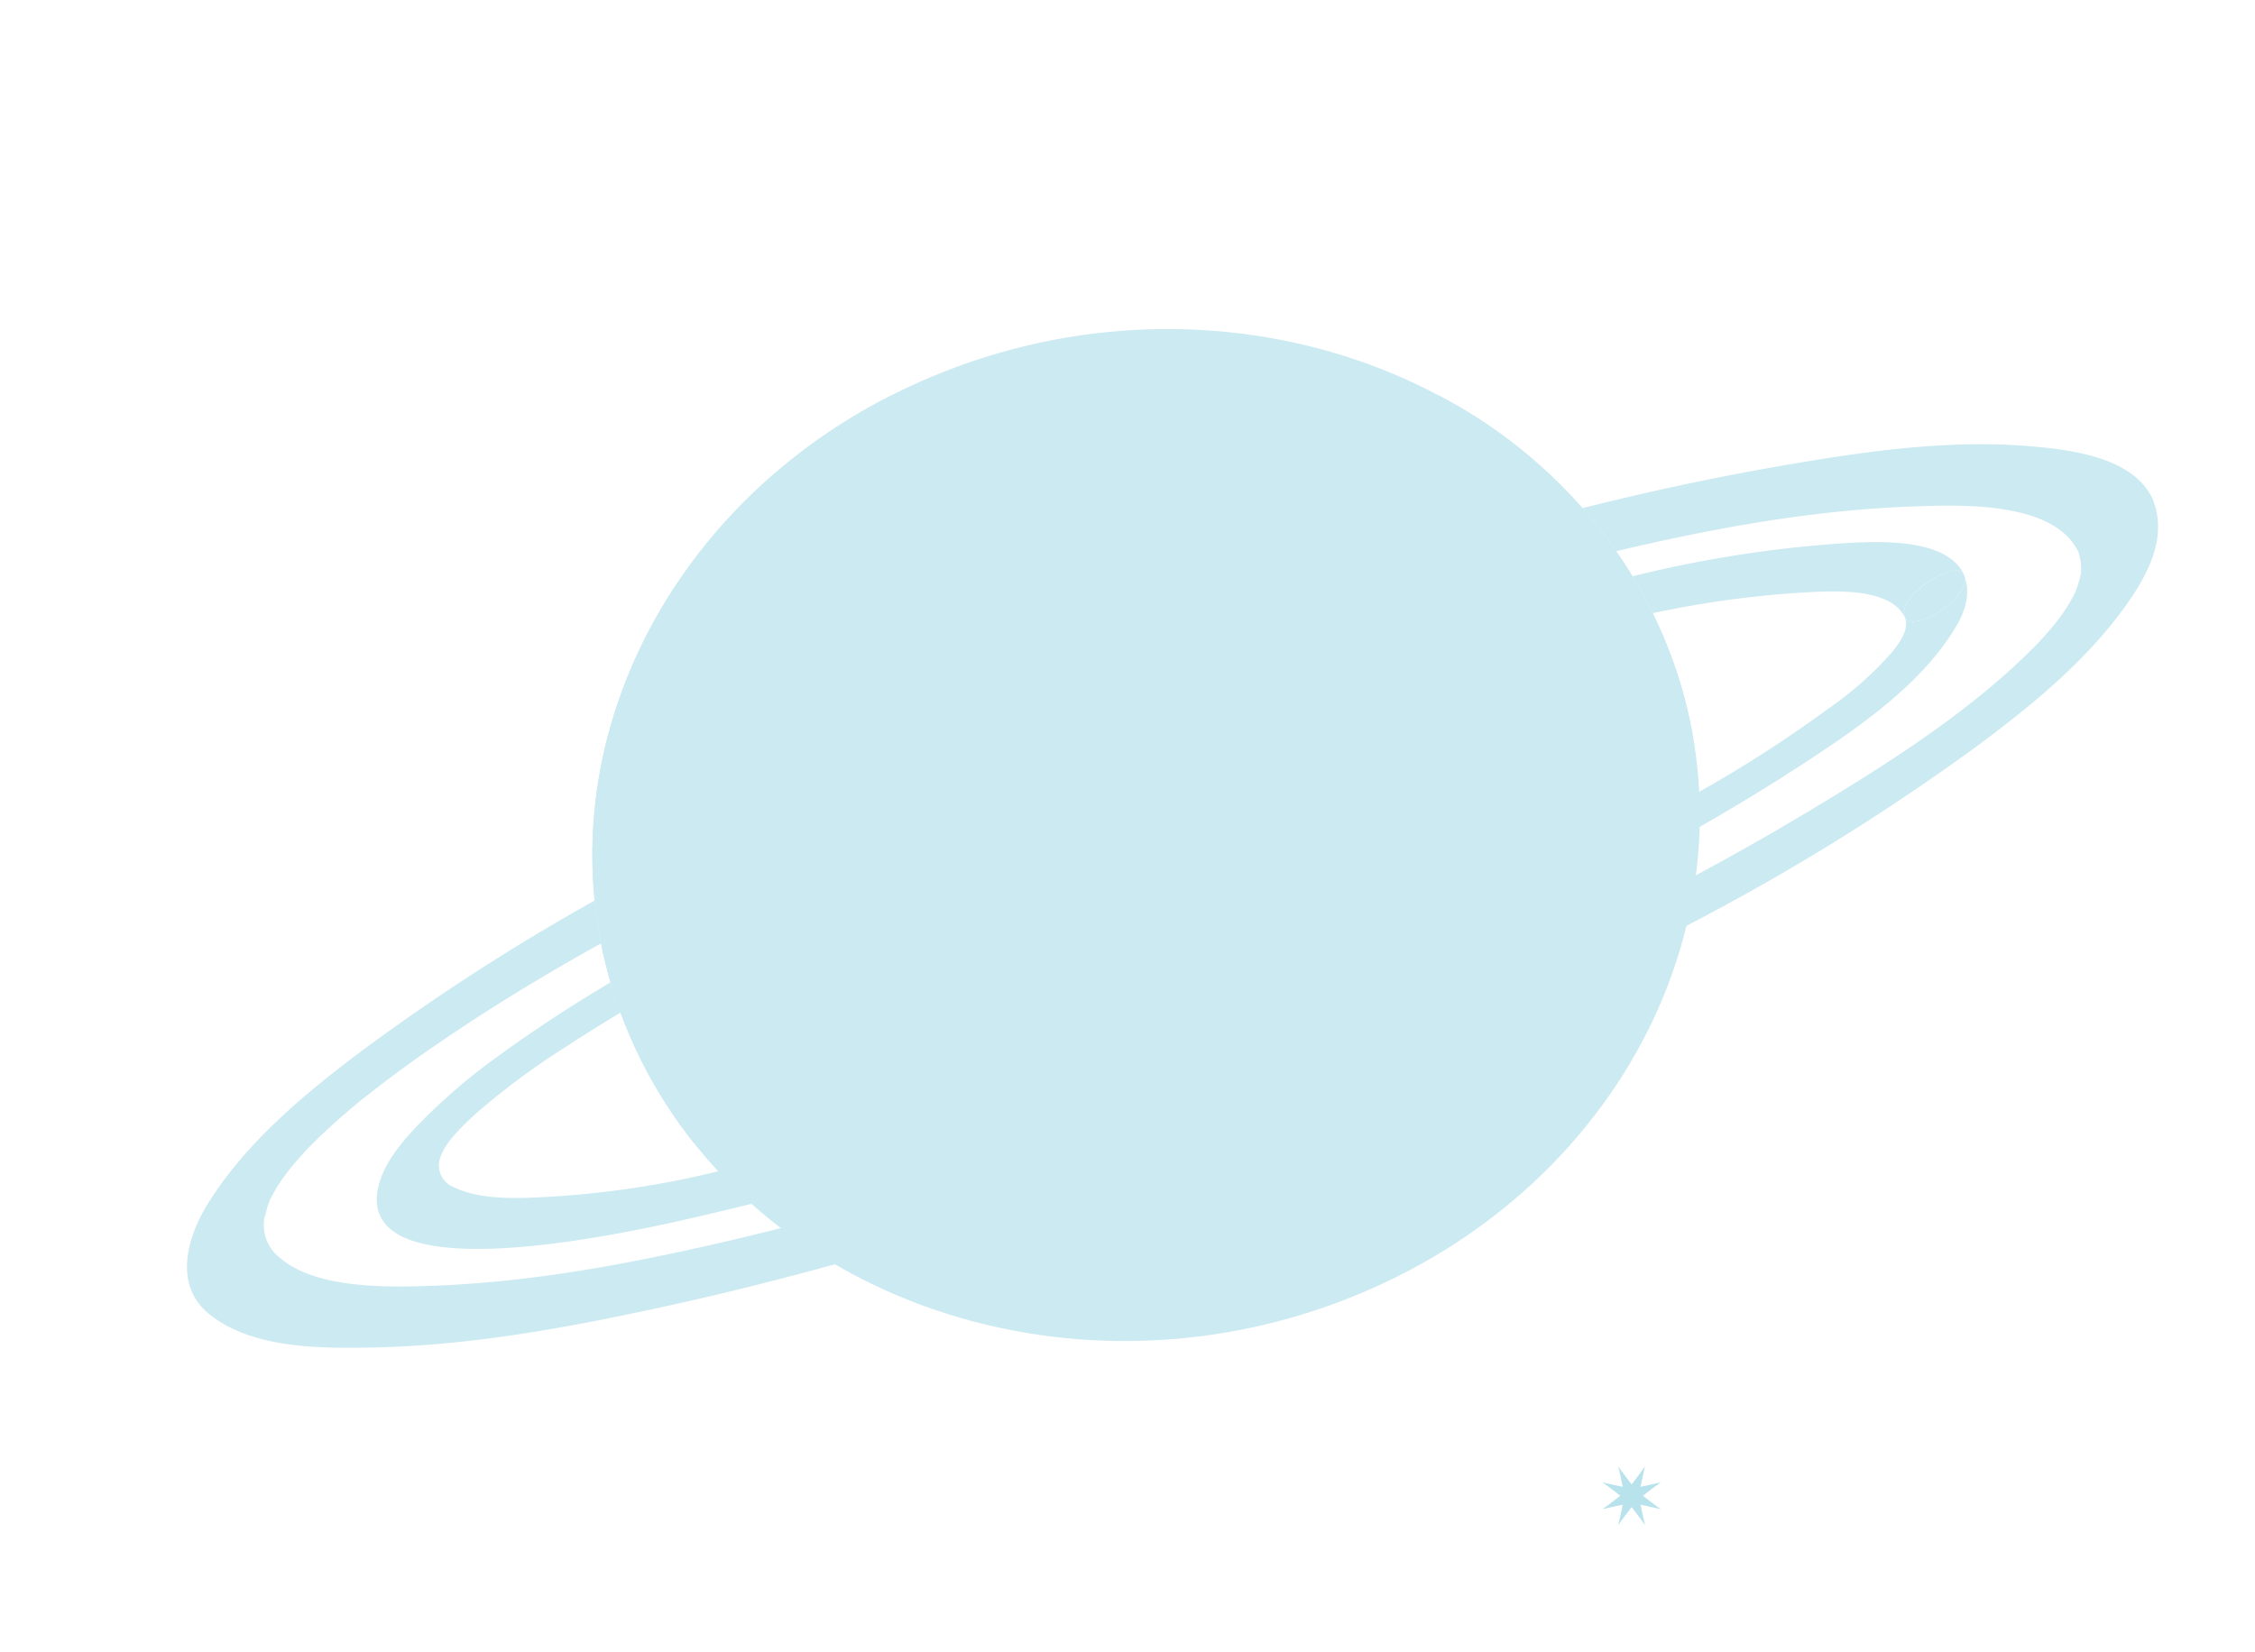 <svg id="Warstwa_1" data-name="Warstwa 1" xmlns="http://www.w3.org/2000/svg" width="288" height="211" viewBox="0 0 288 211"><defs><style>.cls-1{opacity:0.5;}.cls-2{fill:#72c5d9;}.cls-3{opacity:0.36;}</style></defs><g class="cls-1"><path class="cls-2" d="M206.676,194.828c.865-1.213,1.554-2.075,2.027-2.703a.338.338,0,0,0,.118-.044c.765.168,1.846.37,3.288.726-1.207-.87-2.063-1.563-2.687-2.039a.351.351,0,0,0-.044-.119c.166-.769.367-1.858.721-3.307-.864,1.214-1.554,2.075-2.027,2.703a.338.338,0,0,0-.118.044c-.765-.167-1.847-.37-3.289-.726,1.207.87,2.064,1.564,2.688,2.039a.344.344,0,0,0,.043.118C207.231,192.291,207.029,193.379,206.676,194.828Z"/><path class="cls-2" d="M210.099,194.828c-.865-1.213-1.554-2.075-2.027-2.703a.331.331,0,0,1-.118-.044c-.766.168-1.847.37-3.289.726,1.207-.87,2.064-1.563,2.688-2.039a.345.345,0,0,1,.044-.119c-.166-.769-.368-1.858-.722-3.307.865,1.214,1.555,2.075,2.028,2.703a.344.344,0,0,1,.118.044c.765-.167,1.846-.37,3.288-.726-1.207.87-2.064,1.564-2.688,2.039a.352.352,0,0,1-.043.118C209.544,192.291,209.745,193.379,210.099,194.828Z"/></g><g class="cls-3"><path class="cls-2" d="M212.236,80.835c14.2,32.715-3.775,70.805-40.15,85.078S94.713,165.235,80.512,132.52c-14.199-32.713,3.777-70.803,40.153-85.076C157.038,33.172,198.037,48.121,212.236,80.835Z"/><path class="cls-2" d="M115.7,156.28s25.586,10.114,42.47,1.657C175.053,149.481,145.886,105.96,115.7,156.28Z"/><path class="cls-2" d="M164.426,68.762c2.074,7.737,10.697,3.135,24.982.58,14.283-2.554-4.898,16.578-16.69,18.764-11.793,2.183-12.1,23.678,21.094,14.319A186.081,186.081,0,0,0,216.278,94.423a58.678,58.678,0,0,0-4.042-13.588,62.739,62.739,0,0,0-28.453-30.299C173.728,56.934,163.332,64.675,164.426,68.762Z"/><path class="cls-2" d="M113.645,50.608C82.038,66.772,67.261,101.987,80.512,132.52a60.272,60.272,0,0,0,8.152,13.549C179.252,112.441,134.419,66.97,113.645,50.608Z"/><path class="cls-2" d="M260.28,82.174q-.047.051-.098.099C259.915,82.559,259.945,82.528,260.28,82.174Z"/><path class="cls-2" d="M33.768,155.579c.003-.033.003-.061.007-.096C33.77,155.53,33.769,155.56,33.768,155.579Z"/><path class="cls-2" d="M34.486,153.273c.195-.532-.352.712,0,0Z"/><path class="cls-2" d="M36.055,150.611c.065-.096.127-.195.194-.29C36.116,150.51,36.063,150.595,36.055,150.611Z"/><path class="cls-2" d="M274.944,63.783c.045.112.076.224.117.336A1.915,1.915,0,0,0,274.944,63.783Z"/><path class="cls-2" d="M263.485,78.314c-.075.111-.145.224-.221.334C263.475,78.339,263.521,78.269,263.485,78.314Z"/><path class="cls-2" d="M265.761,73.278c-.038.642.083-.337,0,0Z"/><path class="cls-2" d="M265.074,75.607c-.056.179.053-.085,0,0Z"/><path class="cls-2" d="M39.238,146.796c.091-.097.181-.198.272-.294C39.317,146.707,39.241,146.789,39.238,146.796Z"/><path class="cls-2" d="M265.482,70.586c.011.02.022.038.032.057C265.496,70.605,265.488,70.586,265.482,70.586Z"/><path class="cls-2" d="M259.136,56.996c-10.803-.897-21.911.812-32.5,2.664-8.233,1.441-16.415,3.215-24.535,5.258.006.008.014.014.02.021.105.119.21.237.313.356.5.577.992,1.164,1.469,1.759.086.106.169.214.256.322q.671.85,1.319,1.726c.052.073.109.146.163.219.262.361.513.731.769,1.098,12.301-2.921,24.863-5.213,37.494-5.701,6.457-.251,18.478-.744,21.578,5.867.006,0,.014.018.032.057-.01-.02-.021-.037-.032-.057-.026,0,.216.864.249,1.089a7.122,7.122,0,0,1,.034,1.542c-.001.025-.003.041-.004.06.083-.337-.038.642,0,0-.011.048-.026.118-.046.223-.054.285-.134.566-.213.844-.081.294-.186.581-.291.869-.077.213-.116.328-.137.393.053-.085-.056.179,0,0-.015.024-.043.077-.094.183a21.226,21.226,0,0,1-1.069,1.883c-.136.217-.282.429-.426.641.036-.045-.01.025-.221.334.075-.11.145-.223.221-.334-.065.085-.428.599-.483.671-.54.709-1.12,1.39-1.706,2.065-.314.358-.637.709-.96,1.059-.059.064-.11.117-.154.164q.051-.049.098-.099c-.336.354-.365.385-.098.099-.208.211-.415.422-.627.631-7.381,7.375-16.531,13.432-26.122,19.273Q225.154,107.22,216.572,111.83c-24.429,13.164-50.466,23.849-76.73,33.006-13.157,4.587-26.533,8.656-40.09,12.057-2.506.629-5.017,1.242-7.536,1.823-11.994,2.769-24.248,5.054-36.608,5.532-6.106.237-15.158.415-19.788-3.498a5.306,5.306,0,0,1-2.051-5.17,9.987,9.987,0,0,0,.331-1.244c.092-.296.205-.587.316-.876.033-.079.053-.137.071-.185-.352.712.195-.532,0,0,.015-.03.028-.057.048-.096a21.418,21.418,0,0,1,1.069-1.884c.143-.231.299-.456.453-.682.008-.016.061-.101.194-.29-.067.095-.129.194-.194.29-.03.064.628-.848.722-.968.556-.713,1.151-1.398,1.75-2.076.233-.262.472-.515.711-.771.003-.007.079-.09.272-.294-.091.096-.181.198-.272.294-.014.027.671-.684.719-.732,1.724-1.723,3.558-3.34,5.428-4.917.962-.81,3.637-2.877,5.434-4.207,2.531-1.873,5.132-3.662,7.76-5.411,5.876-3.914,11.967-7.56,18.181-11.013-.004-.023-.008-.045-.013-.067-.046-.231-.09-.463-.133-.695-.051-.276-.099-.555-.146-.834-.039-.232-.078-.464-.116-.697-.042-.279-.084-.557-.122-.836-.034-.232-.066-.462-.097-.696-.037-.282-.068-.562-.1-.844-.028-.229-.055-.458-.077-.687-.004-.038-.008-.077-.011-.116a276.048,276.048,0,0,0-28.756,18.475c-7.704,5.699-15.608,12.159-20.634,20.24-2.706,4.349-4.443,10.47.256,14.198,5.512,4.37,14.28,4.32,21.03,4.179,12.261-.256,24.534-2.51,36.453-5.098,7.496-1.626,14.946-3.489,22.348-5.532a558.172,558.172,0,0,0,76.841-27.953c10.727-4.743,21.442-9.775,31.884-15.268a285.913,285.913,0,0,0,36.951-22.842c6.775-5.011,13.614-10.579,18.602-17.29,2.991-4.025,5.961-9.056,4.136-14.036-.041-.112-.071-.224-.117-.336C272.474,58.391,264.461,57.439,259.136,56.996Z"/><path class="cls-2" d="M243.284,78.884c.96,2.038,8.351-2.408,7.642-5.214-.032-.091-.062-.182-.098-.273C250.017,71.362,242.131,75.994,243.284,78.884Z"/><path class="cls-2" d="M250.828,73.397c.036.091.066.182.098.273A1.487,1.487,0,0,0,250.828,73.397Z"/><path class="cls-2" d="M250.828,73.397c-2.408-5.119-12.484-4.18-17.039-3.881a154.504,154.504,0,0,0-25.285,4.106q1.385,2.283,2.572,4.713A129.405,129.405,0,0,1,229.62,75.738c3.843-.225,11.761-.896,13.664,3.146C242.131,75.994,250.017,71.362,250.828,73.397Z"/><path class="cls-2" d="M243.284,78.884c.588,1.477-.65,3.198-1.581,4.359a44.454,44.454,0,0,1-8.249,7.33,163.654,163.654,0,0,1-16.433,10.578c-5.869,3.345-11.905,6.439-17.92,9.438a495.584,495.584,0,0,1-98.277,36.834c-2.999.763-6.035,1.514-9.094,2.209a119.201,119.201,0,0,1-25.03,3.407c-2.957.03-6.127-.101-8.813-1.405a2.991,2.991,0,0,1-1.672-3.712c.56-1.844,2.533-3.808,4.647-5.731a95.314,95.314,0,0,1,11.635-8.604q3.325-2.175,6.753-4.221c-.473-1.286-.893-2.58-1.272-3.876-4.99,2.976-9.852,6.136-14.506,9.543a74.207,74.207,0,0,0-10.684,9.325c-1.967,2.123-4.069,4.83-4.559,7.692-2.468,14.355,38.552,3.922,43.976,2.656,1.259-.295,2.514-.608,3.771-.914,32.575-7.958,64.356-20.202,94.413-34.371,9.07-4.275,18.012-8.814,26.683-13.78,4.17-2.388,8.282-4.866,12.307-7.477,7.415-4.811,15.886-10.476,20.411-18.074,1.199-2.01,1.895-4.207,1.135-6.421C251.635,76.476,244.244,80.922,243.284,78.884Z"/></g></svg>